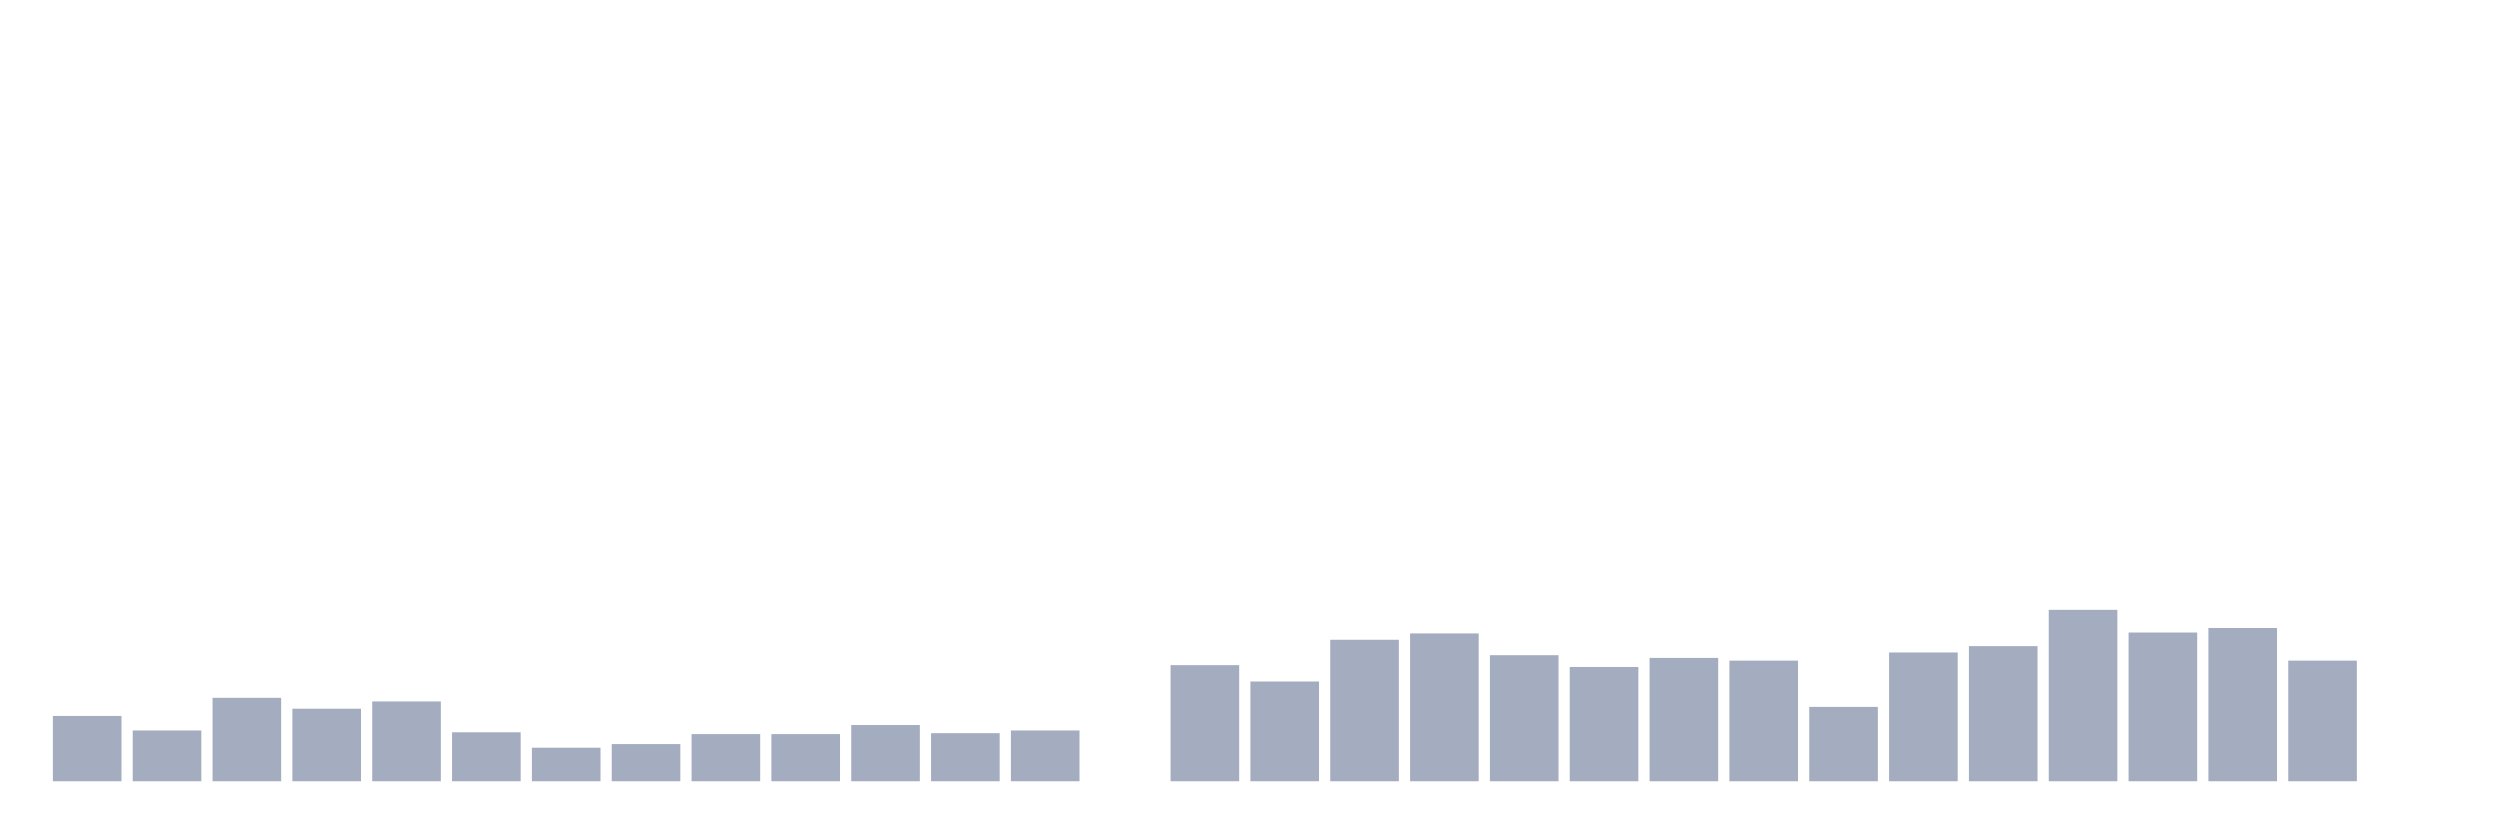 <svg xmlns="http://www.w3.org/2000/svg" viewBox="0 0 480 160"><g transform="translate(10,10)"><rect class="bar" x="0.153" width="13.175" y="127.463" height="12.537" fill="rgb(164,173,192)"></rect><rect class="bar" x="15.482" width="13.175" y="130.249" height="9.751" fill="rgb(164,173,192)"></rect><rect class="bar" x="30.81" width="13.175" y="123.98" height="16.02" fill="rgb(164,173,192)"></rect><rect class="bar" x="46.138" width="13.175" y="126.07" height="13.93" fill="rgb(164,173,192)"></rect><rect class="bar" x="61.466" width="13.175" y="124.677" height="15.323" fill="rgb(164,173,192)"></rect><rect class="bar" x="76.794" width="13.175" y="130.597" height="9.403" fill="rgb(164,173,192)"></rect><rect class="bar" x="92.123" width="13.175" y="133.557" height="6.443" fill="rgb(164,173,192)"></rect><rect class="bar" x="107.451" width="13.175" y="132.861" height="7.139" fill="rgb(164,173,192)"></rect><rect class="bar" x="122.779" width="13.175" y="130.945" height="9.055" fill="rgb(164,173,192)"></rect><rect class="bar" x="138.107" width="13.175" y="130.945" height="9.055" fill="rgb(164,173,192)"></rect><rect class="bar" x="153.436" width="13.175" y="129.204" height="10.796" fill="rgb(164,173,192)"></rect><rect class="bar" x="168.764" width="13.175" y="130.771" height="9.229" fill="rgb(164,173,192)"></rect><rect class="bar" x="184.092" width="13.175" y="130.249" height="9.751" fill="rgb(164,173,192)"></rect><rect class="bar" x="199.42" width="13.175" y="140" height="0" fill="rgb(164,173,192)"></rect><rect class="bar" x="214.748" width="13.175" y="117.711" height="22.289" fill="rgb(164,173,192)"></rect><rect class="bar" x="230.077" width="13.175" y="120.846" height="19.154" fill="rgb(164,173,192)"></rect><rect class="bar" x="245.405" width="13.175" y="112.836" height="27.164" fill="rgb(164,173,192)"></rect><rect class="bar" x="260.733" width="13.175" y="111.617" height="28.383" fill="rgb(164,173,192)"></rect><rect class="bar" x="276.061" width="13.175" y="115.796" height="24.204" fill="rgb(164,173,192)"></rect><rect class="bar" x="291.39" width="13.175" y="118.06" height="21.94" fill="rgb(164,173,192)"></rect><rect class="bar" x="306.718" width="13.175" y="116.318" height="23.682" fill="rgb(164,173,192)"></rect><rect class="bar" x="322.046" width="13.175" y="116.841" height="23.159" fill="rgb(164,173,192)"></rect><rect class="bar" x="337.374" width="13.175" y="125.721" height="14.279" fill="rgb(164,173,192)"></rect><rect class="bar" x="352.702" width="13.175" y="115.274" height="24.726" fill="rgb(164,173,192)"></rect><rect class="bar" x="368.031" width="13.175" y="114.055" height="25.945" fill="rgb(164,173,192)"></rect><rect class="bar" x="383.359" width="13.175" y="107.09" height="32.91" fill="rgb(164,173,192)"></rect><rect class="bar" x="398.687" width="13.175" y="111.443" height="28.557" fill="rgb(164,173,192)"></rect><rect class="bar" x="414.015" width="13.175" y="110.572" height="29.428" fill="rgb(164,173,192)"></rect><rect class="bar" x="429.344" width="13.175" y="116.841" height="23.159" fill="rgb(164,173,192)"></rect><rect class="bar" x="444.672" width="13.175" y="140" height="0" fill="rgb(164,173,192)"></rect></g></svg>